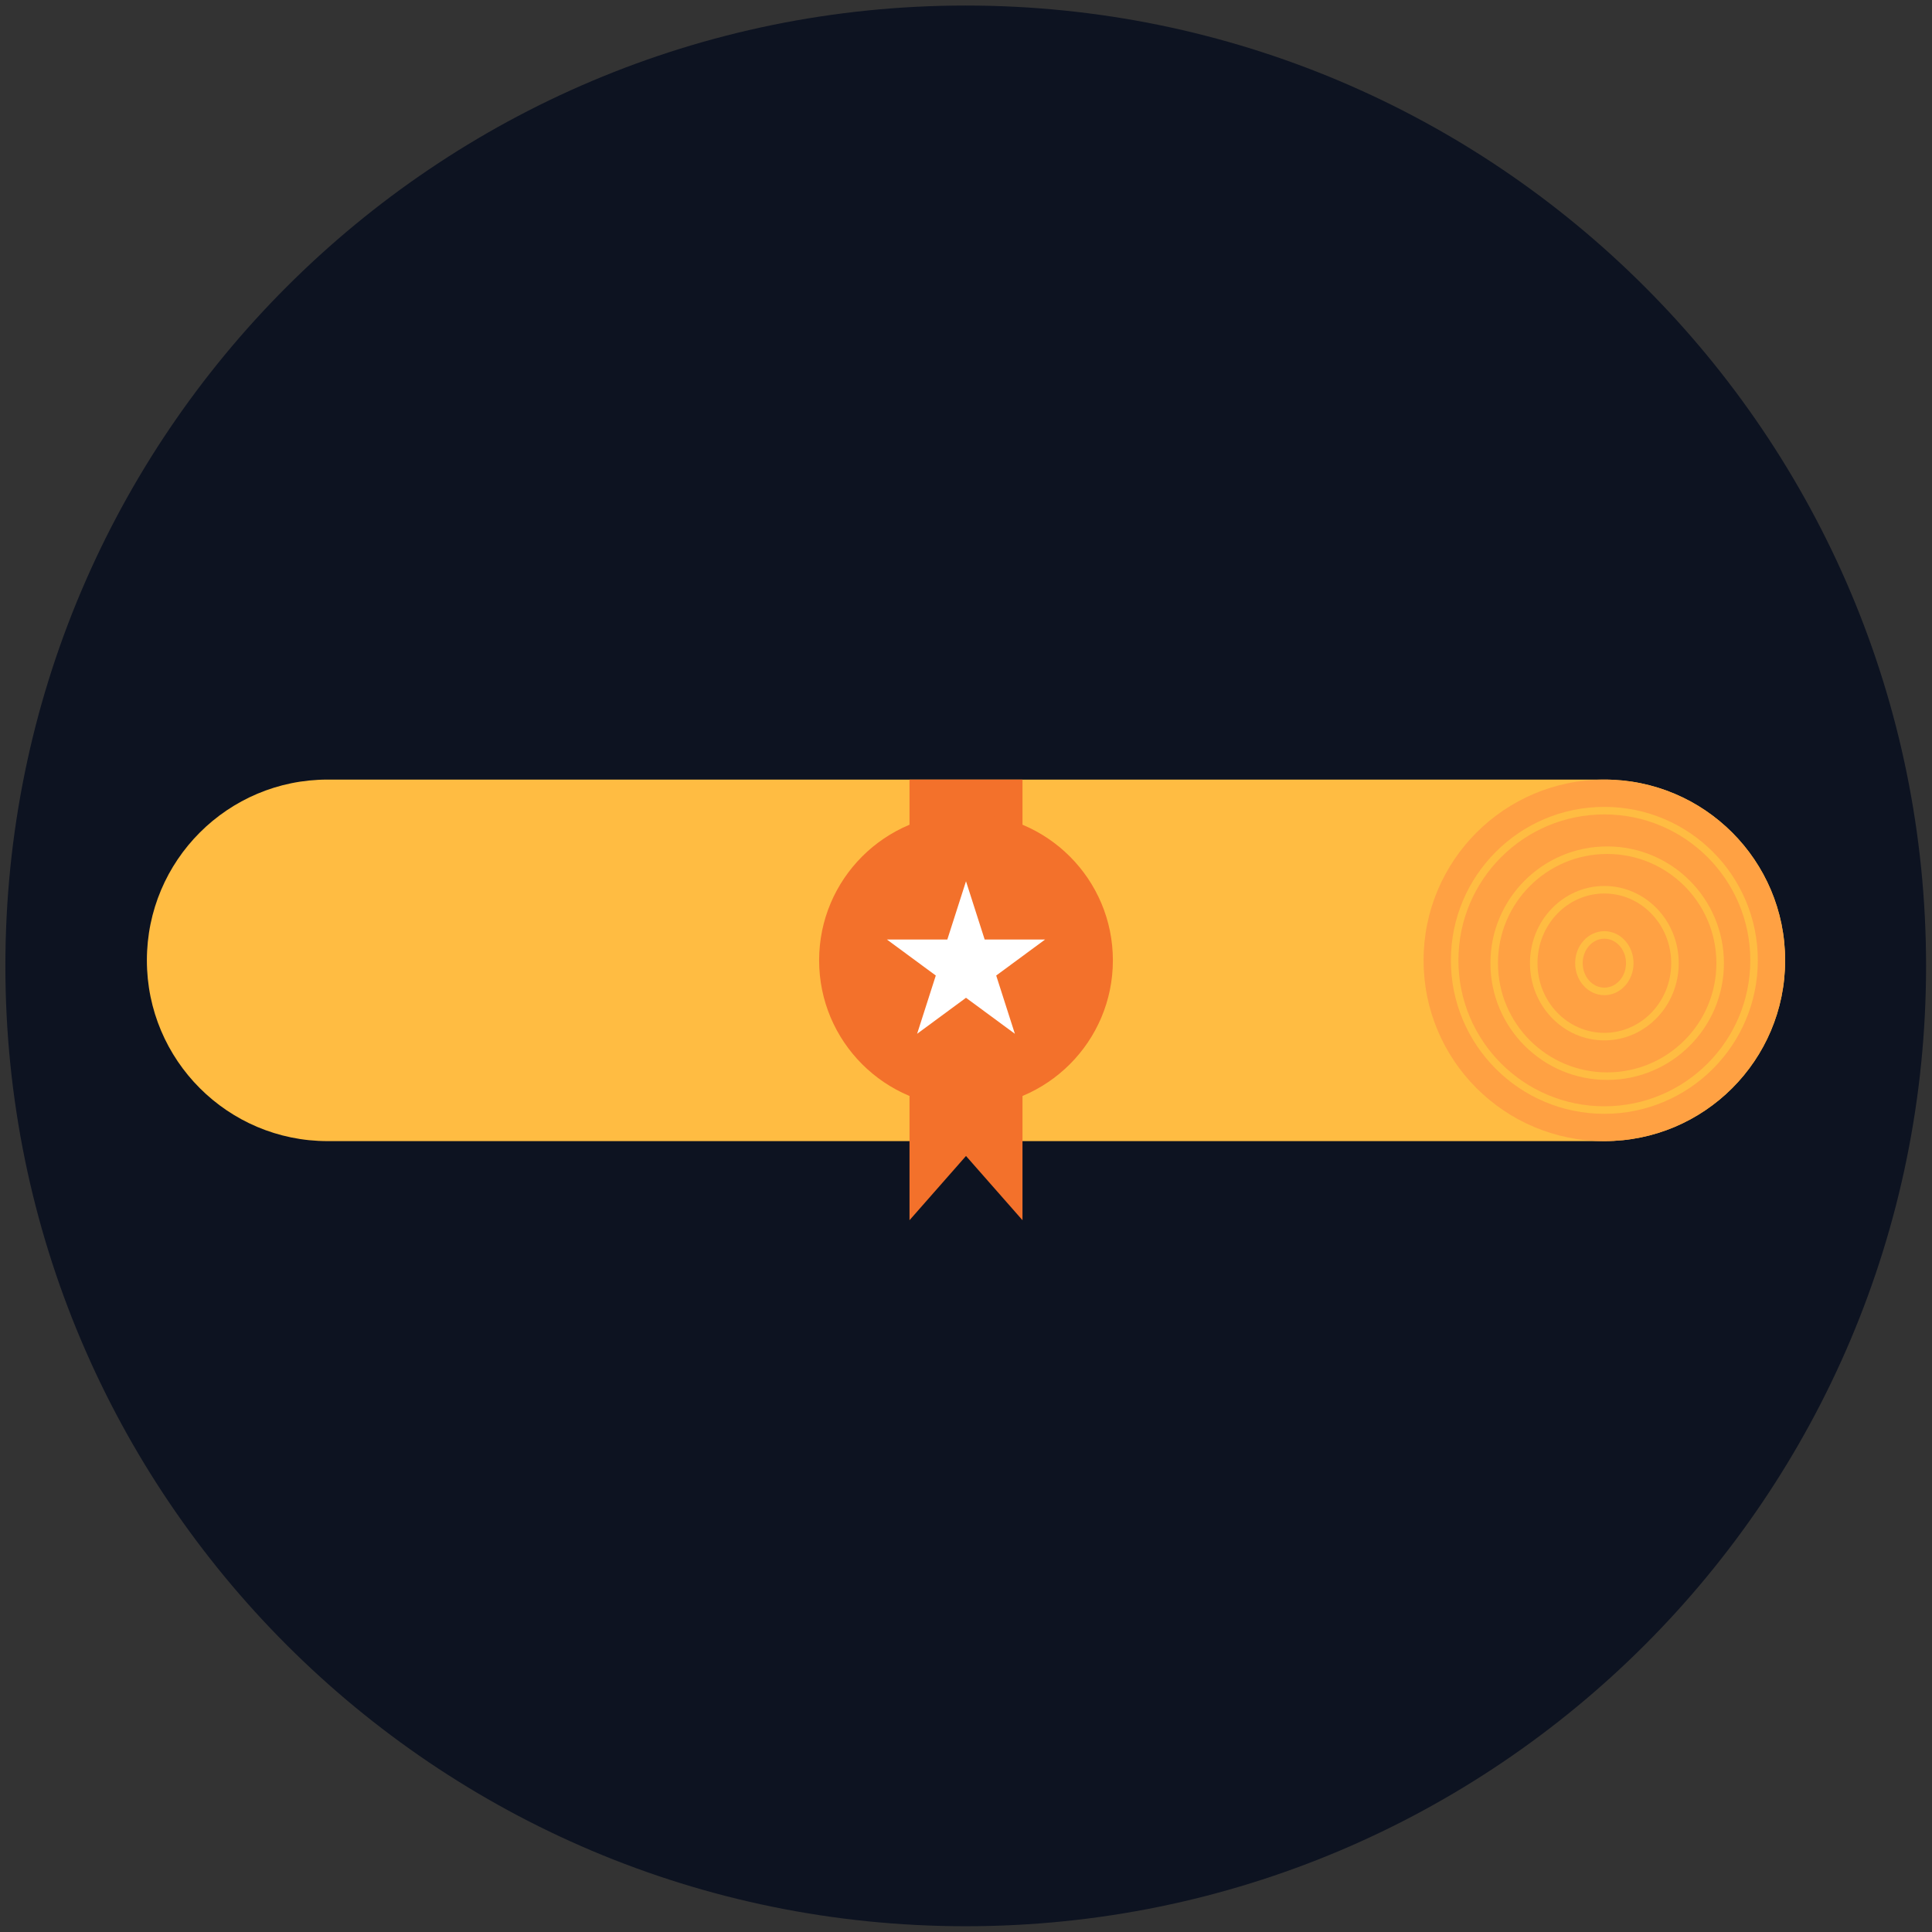 <svg width="342" height="342" xmlns="http://www.w3.org/2000/svg" xmlns:xlink="http://www.w3.org/1999/xlink" overflow="hidden"><rect width="100%" height="100%" fill="#333333" stroke="none"/><defs><clipPath id="clip0"><rect x="469" y="189" width="342" height="342"/></clipPath></defs><g clip-path="url(#clip0)" transform="translate(-469 -189)"><path d="M469.951 359.98C469.951 266.092 546.063 189.98 639.951 189.98 733.839 189.98 809.951 266.092 809.951 359.98 809.951 453.868 733.839 529.98 639.951 529.98 546.063 529.98 469.951 453.868 469.951 359.98Z" fill="#0D1321" fill-rule="evenodd"/><path d="M495 359C495 341.327 509.327 327 527 327L753 327C770.673 327 785 341.327 785 359L785 359C785 376.673 770.673 391 753 391L527 391C509.327 391 495 376.673 495 359Z" fill="#FFBC42" fill-rule="evenodd"/><path d="M721 359C721 341.327 735.327 327 753 327 770.673 327 785 341.327 785 359 785 376.673 770.673 391 753 391 735.327 391 721 376.673 721 359Z" fill="#FFA143" fill-rule="evenodd"/><path d="M630 327 650 327 650 405 640 393.63 630 405Z" fill="#F3712B" fill-rule="evenodd"/><path d="M614 359C614 344.641 625.641 333 640 333 654.359 333 666 344.641 666 359 666 373.359 654.359 385 640 385 625.641 385 614 373.359 614 359Z" fill="#F3712B" fill-rule="evenodd"/><path d="M626 355.313 636.695 355.313 640 345 643.305 355.313 654 355.313 645.347 361.687 648.652 372 640 365.626 631.348 372 634.653 361.687Z" fill="#FFFFFF" fill-rule="evenodd"/><path d="M726.5 359C726.5 344.365 738.365 332.5 753 332.5 767.636 332.5 779.5 344.365 779.5 359 779.5 373.636 767.636 385.5 753 385.5 738.365 385.5 726.5 373.636 726.5 359Z" stroke="#FFBC42" stroke-width="1.333" stroke-miterlimit="8" fill="none" fill-rule="evenodd"/><path d="M733.5 359.5C733.5 348.454 742.454 339.5 753.5 339.5 764.546 339.5 773.5 348.454 773.5 359.5 773.5 370.546 764.546 379.5 753.5 379.5 742.454 379.5 733.5 370.546 733.5 359.5Z" stroke="#FFBC42" stroke-width="1.333" stroke-miterlimit="8" fill="none" fill-rule="evenodd"/><path d="M740.5 359.5C740.5 352.32 746.096 346.5 753 346.5 759.904 346.5 765.5 352.32 765.5 359.5 765.5 366.68 759.904 372.5 753 372.5 746.096 372.5 740.5 366.68 740.5 359.5Z" stroke="#FFBC42" stroke-width="1.333" stroke-miterlimit="8" fill="none" fill-rule="evenodd"/><path d="M748.5 359.5C748.5 356.739 750.515 354.5 753 354.5 755.485 354.5 757.5 356.739 757.5 359.5 757.5 362.261 755.485 364.5 753 364.5 750.515 364.5 748.5 362.261 748.5 359.5Z" stroke="#FFBC42" stroke-width="1.333" stroke-miterlimit="8" fill="none" fill-rule="evenodd"/></g></svg>